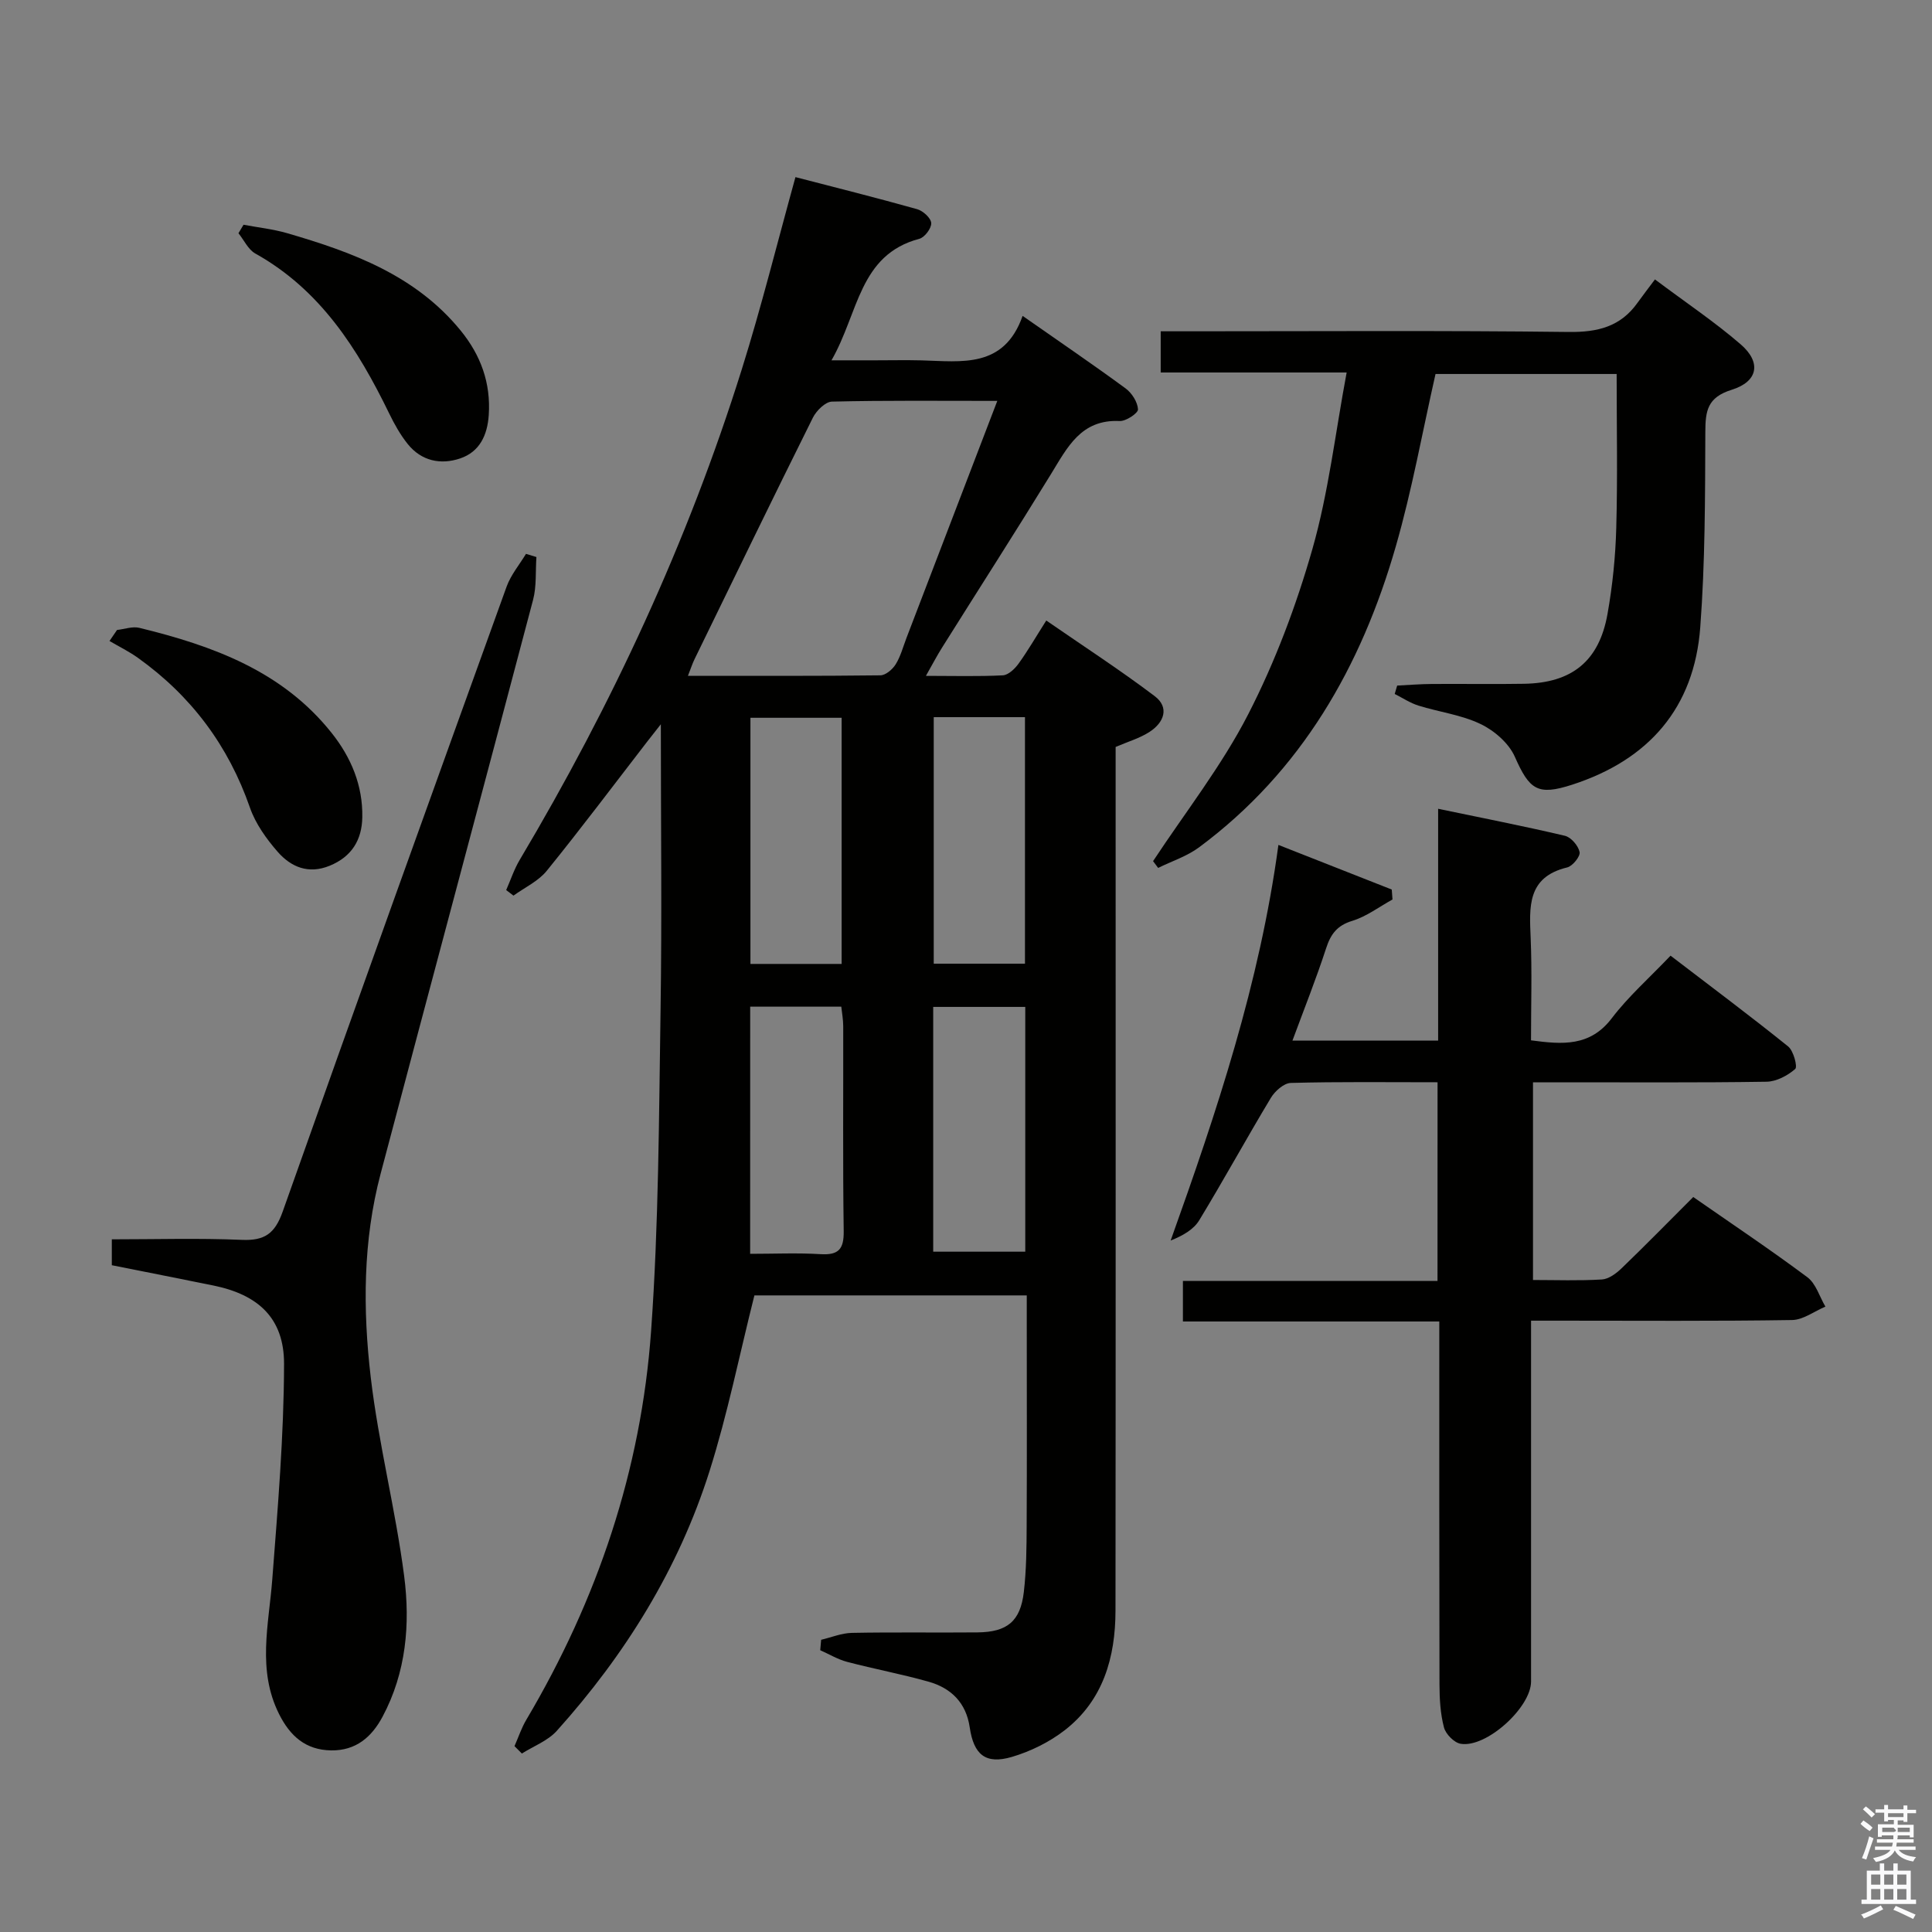 <svg enable-background="new 0 0 400 400" viewBox="0 0 400 400" xmlns="http://www.w3.org/2000/svg"><rect x="0" y="0" width="400" height="400" fill="#808080" stroke="none"/><path d="m385.2 377.6.6-.7c.6.4 1.3.9 1.9 1.5l-.6.7c-.8-.5-1.4-1-1.9-1.5zm.3 7.1c.6-1.4 1.1-2.9 1.5-4.5.3.1.6.3.9.4-.5 1.4-1 2.9-1.5 4.4zm.2-10.1.6-.6c.7.5 1.3 1.1 1.9 1.6l-.7.7c-.6-.6-1.2-1.2-1.8-1.7zm8.4-.8h.8v.9h1.8v.7h-1.8v1.8h-.8v-.3h-1.2v.9h3.3v2.6h-.8v-.4h-2.5c0 .3 0 .6-.1.8h3.4v.7h-3.5c0 .3-.1.6-.1.8h4v.7h-3.5c.7.9 1.9 1.3 3.6 1.5-.2.2-.4.5-.6.9-1.9-.3-3.2-1.1-3.8-2.3-.5 1.1-1.8 2-3.9 2.4-.2-.3-.4-.5-.6-.8 1.9-.4 3.1-.9 3.6-1.7h-3.2v-.7h3.5c.1-.2.1-.5.2-.8h-3.3v-.7h3.4c0-.2 0-.5 0-.8h-2.4v.3h-.8v-2.6h3.3v-.9h-1.2v.3h-.8v-1.8h-1.8v-.7h1.8v-.9h.8v.9h3.2zm-4.4 5.5h2.4c1-.3 0-.6 0-.9h-2.4zm1.2-3.1h3.2v-.8h-3.2zm4.4 2.2h-2.4v.9h2.5v-.9z" fill="#fafafb"/><path d="m389.2 385.8h.9v1.5h1.9v-1.5h.9v1.5h2.7v6h1.1v.9h-11.3v-.9h1.1v-6h2.7zm.2 8.7.5.8c-1.2.6-2.5 1.3-4 1.9-.2-.3-.3-.6-.6-.8 1.6-.6 3-1.3 4.1-1.9zm-2-4.3h1.9v-2.1h-1.9zm0 3.1h1.9v-2.2h-1.9zm2.7-3.1h1.9v-2.1h-1.9zm0 3.1h1.9v-2.2h-1.9zm2.4 1.3c1.4.6 2.7 1.2 4.1 1.8l-.5.9c-1.5-.7-2.8-1.4-4.1-1.9zm2.2-6.5h-1.9v2.1h1.9zm-1.9 5.2h1.9v-2.2h-1.9z" fill="#fafafb"/><g fill="#010100"><path d="m170.01 339.5c2.12-.5 4.24-1.39 6.37-1.43 8.66-.17 17.33-.02 25.99-.1 6.16-.06 8.89-2.29 9.6-8.34.54-4.6.57-9.28.59-13.93.07-14 .02-28 .02-41.99 0-1.79 0-3.58 0-5.51-19.43 0-38.21 0-56.39 0-3.11 12.35-5.55 24.55-9.28 36.35-6.41 20.26-17.46 38.03-31.63 53.8-1.86 2.07-4.8 3.16-7.23 4.7-.51-.51-1.02-1.02-1.53-1.53.81-1.83 1.44-3.77 2.46-5.48 14.72-24.86 23.76-51.69 25.82-80.44 1.58-22.05 1.62-44.22 1.96-66.34.3-19.32.06-38.65.06-59.31-1.41 1.79-2.12 2.68-2.81 3.58-6.91 8.94-13.69 17.98-20.81 26.76-1.75 2.16-4.56 3.45-6.89 5.14-.5-.38-1.01-.77-1.51-1.15.92-2.09 1.64-4.3 2.8-6.25 19.11-32.13 34.78-65.84 45.97-101.53 4.06-12.95 7.33-26.14 11.12-39.83 8.33 2.16 16.8 4.28 25.2 6.64 1.21.34 2.85 1.83 2.91 2.87.07 1.07-1.36 2.97-2.46 3.26-12.52 3.32-12.55 15.37-18.19 25.16h9.12c3.17 0 6.33-.07 9.5.01 8.31.22 17.1 1.73 20.95-9.21 7.59 5.31 14.56 10.05 21.34 15.03 1.29.95 2.47 2.82 2.55 4.32.04.79-2.49 2.48-3.79 2.42-8.03-.39-10.84 5.48-14.24 11.01-7.4 12.05-15.04 23.95-22.55 35.92-1.04 1.65-1.94 3.38-3.33 5.83 5.78 0 10.87.15 15.93-.11 1.14-.06 2.49-1.36 3.26-2.43 1.94-2.69 3.6-5.57 5.73-8.92 7.61 5.26 15.23 10.2 22.45 15.66 3.11 2.35 1.91 5.47-1.04 7.38-2.04 1.33-4.48 2.03-7.05 3.14v6.34c0 57.49.03 114.98-.03 172.47-.01 9.66-2.54 18.59-10.53 24.78-3.18 2.46-7.06 4.37-10.92 5.51-5.44 1.6-7.9-.45-8.73-6.12-.73-5.04-3.82-8.12-8.47-9.44-5.58-1.58-11.3-2.64-16.92-4.12-1.93-.51-3.71-1.59-5.56-2.41.08-.73.14-1.44.19-2.16zm36.47-256.5c-11.97 0-23.11-.12-34.24.15-1.36.03-3.21 1.87-3.94 3.32-8.27 16.61-16.36 33.3-24.49 49.98-.48.98-.81 2.03-1.38 3.47 13.61 0 26.73.06 39.84-.1 1.09-.01 2.52-1.23 3.17-2.28 1.03-1.66 1.54-3.65 2.25-5.5 6.17-16.06 12.32-32.13 18.79-49.04zm-32.23 116.57c0-17.12 0-34.01 0-50.96-6.54 0-12.74 0-18.88 0v50.96zm19.07-.05h18.89c0-17.19 0-34.08 0-51.04-6.47 0-12.56 0-18.89 0zm-38.01 60.07c5.01 0 9.8-.22 14.57.07 3.74.23 4.85-1.03 4.8-4.77-.2-14.13-.07-28.27-.1-42.41 0-1.41-.27-2.81-.4-4.06-6.61 0-12.68 0-18.86 0-.01 17.09-.01 33.81-.01 51.17zm37.9-.44h19.06c0-17.18 0-33.91 0-50.68-6.53 0-12.73 0-19.06 0z"/><path d="m297.63 224.07c-10.43 0-20.41-.13-30.39.14-1.42.04-3.28 1.69-4.12 3.09-5.05 8.39-9.75 16.98-14.83 25.34-1.15 1.9-3.34 3.17-5.92 4.2 9.55-26.68 18.44-53.27 22.31-81.91 8.33 3.28 15.9 6.26 23.47 9.24.05.69.1 1.37.15 2.06-2.76 1.52-5.37 3.52-8.32 4.42-3.16.96-4.47 2.75-5.43 5.7-2.04 6.27-4.49 12.41-6.96 19.09h30.16c0-15.61 0-31.33 0-47.99 9.24 1.93 17.78 3.59 26.24 5.59 1.28.3 2.78 2.05 3.05 3.37.18.89-1.45 2.91-2.57 3.18-8.34 2.01-7.83 8.2-7.56 14.65.29 6.96.07 13.94.07 21.15 6.5.87 12.23 1.35 16.75-4.61 3.4-4.47 7.7-8.26 12.14-12.92 8.44 6.46 16.5 12.48 24.34 18.79 1.12.9 1.99 4.21 1.47 4.67-1.58 1.38-3.9 2.61-5.95 2.64-14.16.22-28.32.11-42.48.12-1.82 0-3.64 0-5.86 0v40.93c4.73 0 9.52.18 14.28-.11 1.41-.09 2.97-1.26 4.08-2.33 4.91-4.73 9.69-9.61 14.82-14.74 7.94 5.53 15.94 10.87 23.63 16.61 1.77 1.32 2.51 4.02 3.73 6.08-2.3.97-4.59 2.74-6.9 2.78-15.99.25-31.98.13-47.98.13-1.8 0-3.61 0-6.06 0v5.73c0 22.99.01 45.98 0 68.97 0 5.38-9.26 13.8-14.58 12.9-1.35-.23-3.09-2-3.45-3.38-.75-2.84-.92-5.9-.93-8.87-.06-24.81-.04-49.63-.04-75.18-17.74 0-35.25 0-53.08 0 0-3.14 0-5.56 0-8.4h52.71c.01-13.81.01-27.18.01-41.13z"/><path d="m289.27 141.94c2.42-.12 4.84-.32 7.26-.33 6.33-.05 12.66.07 18.99-.04 9.94-.16 15.57-4.69 17.3-14.47 1.04-5.86 1.65-11.85 1.81-17.8.29-10.47.08-20.96.08-31.87-12.67 0-25.21 0-37.5 0-2.7 11.89-4.85 23.98-8.23 35.71-7.15 24.87-19.53 46.56-40.74 62.3-2.5 1.85-5.63 2.86-8.46 4.25-.35-.47-.7-.93-1.05-1.4 6.65-10.09 14.21-19.72 19.7-30.41 5.57-10.85 9.95-22.51 13.3-34.25 3.33-11.68 4.72-23.91 7.08-36.51-13.6 0-25.87 0-38.5 0 0-2.92 0-5.44 0-8.53h6.03c26.16 0 52.31-.18 78.47.14 5.99.07 10.71-1.1 14.22-6.04 1.07-1.49 2.19-2.94 3.61-4.84 6.51 4.88 12.43 8.84 17.77 13.46 4.28 3.71 3.61 7.68-1.88 9.39-5.06 1.58-5.45 4.38-5.46 8.79-.05 13.47-.04 26.97-1.05 40.39-1.25 16.69-10.66 27.44-26.51 32.58-7.17 2.32-8.85 1.07-11.88-5.78-1.24-2.81-4.25-5.42-7.1-6.78-3.97-1.91-8.58-2.48-12.85-3.81-1.72-.54-3.29-1.59-4.92-2.41.17-.59.34-1.16.51-1.74z"/><path d="m23.15 261.95c0-1.74 0-3.19 0-5.36 9.04 0 17.99-.27 26.91.11 4.71.2 6.84-1.27 8.46-5.83 15.28-43.2 30.81-86.31 46.37-129.42.88-2.43 2.65-4.53 4.01-6.78l2.16.66c-.21 2.96.05 6.04-.69 8.85-10.46 39.63-21.09 79.22-31.57 118.84-3.67 13.87-3.69 28.1-2.04 42.15 1.62 13.8 5.14 27.37 6.92 41.16 1.28 9.92.41 19.95-4.48 29.1-2.24 4.2-5.5 7.04-10.64 6.97-5.32-.08-8.52-3.01-10.78-7.52-4.57-9.12-2.13-18.48-1.41-27.87 1.14-14.86 2.41-29.75 2.44-44.64.01-9.47-5.35-14.31-14.59-16.21-6.98-1.42-13.96-2.79-21.07-4.21z"/><path d="m24.23 130.43c1.55-.17 3.21-.79 4.63-.44 15.2 3.71 29.63 8.95 39.82 21.78 4.02 5.06 6.45 10.86 6.33 17.43-.08 4.7-2.19 8.18-6.77 10.05-4.4 1.79-7.99.25-10.74-2.88-2.35-2.69-4.59-5.82-5.75-9.15-4.47-12.86-12.17-23.14-23.18-31.01-1.85-1.33-3.93-2.34-5.9-3.5.53-.77 1.05-1.52 1.56-2.28z"/><path d="m50.42 46.53c3.02.57 6.11.9 9.04 1.75 13.51 3.93 26.57 8.72 35.9 20.14 4.17 5.11 6.28 10.86 5.83 17.52-.28 4.16-1.88 7.6-5.91 8.97-4.05 1.37-8.02.54-10.85-2.96-1.54-1.92-2.78-4.13-3.86-6.36-6.49-13.34-14.23-25.58-27.71-33.1-1.48-.83-2.34-2.78-3.49-4.2.35-.59.7-1.18 1.05-1.76z"/></g></svg>